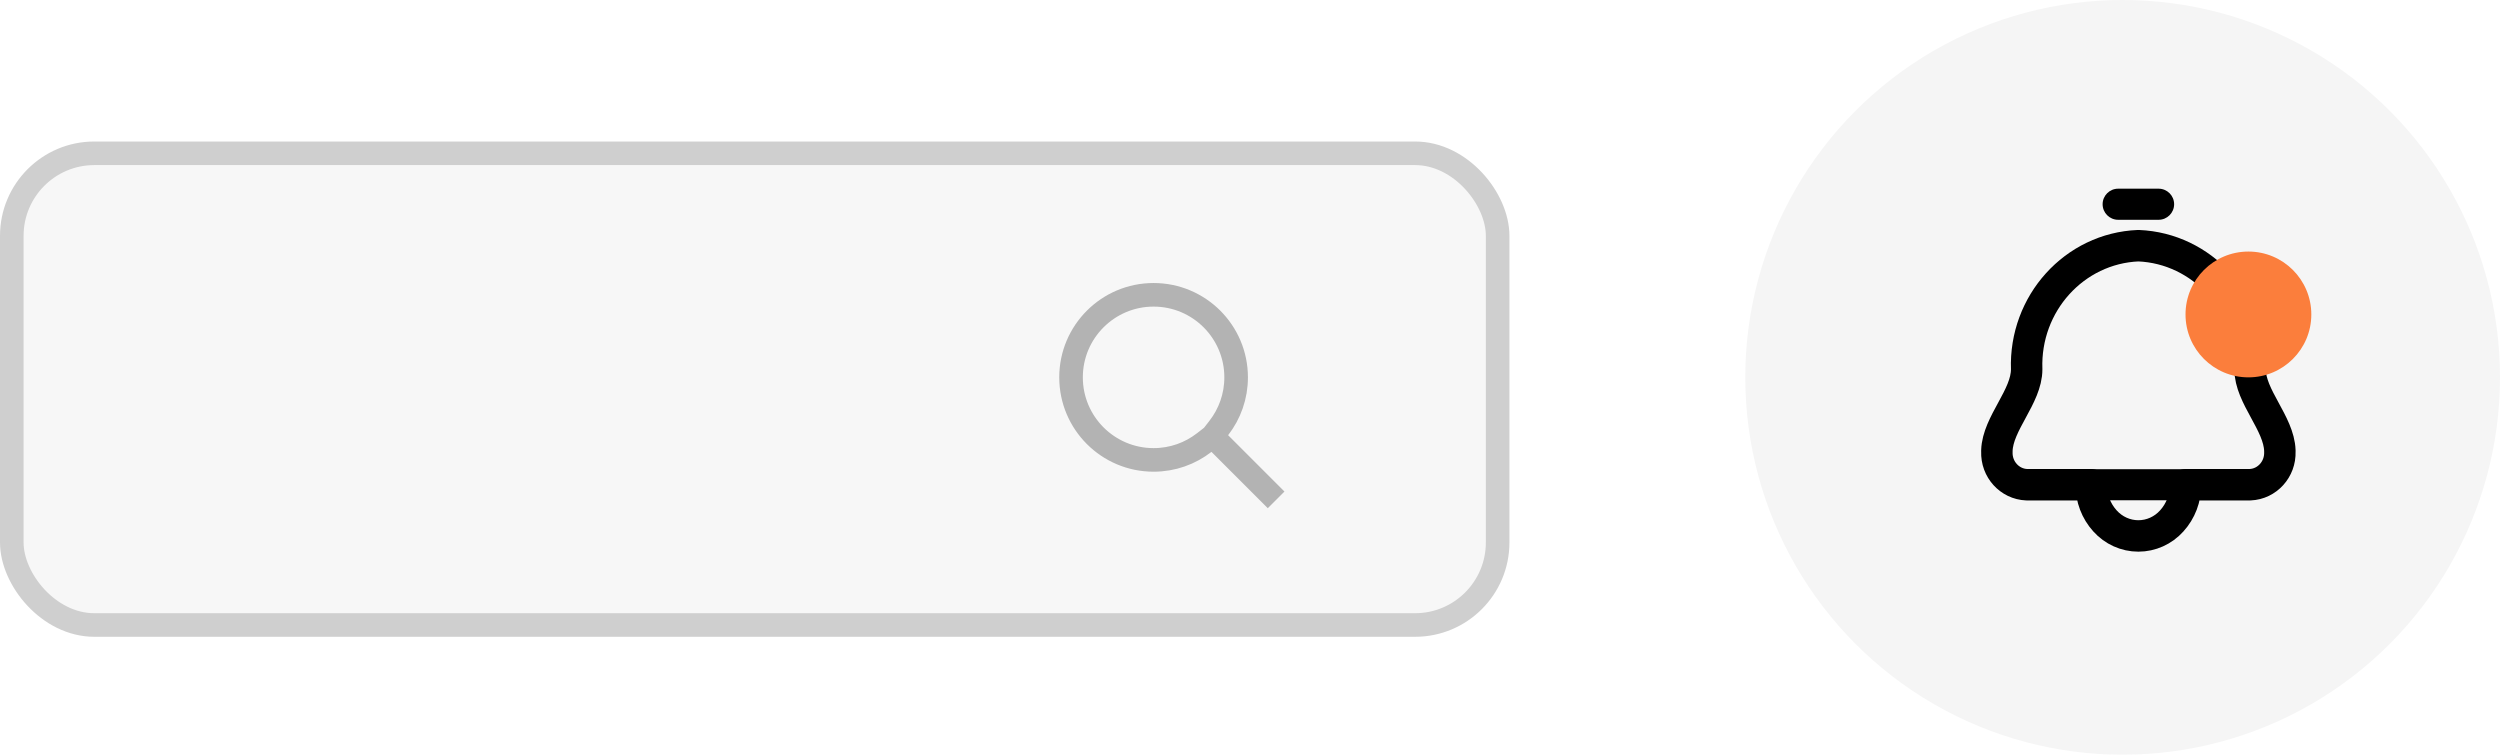 <svg width="106" height="32" viewBox="0 0 106 32" fill="none" xmlns="http://www.w3.org/2000/svg">
<g filter="url(#filter0_d_0_1995)">
<circle cx="90" cy="16" r="16" fill="#F5F5F5"/>
</g>
<path fill-rule="evenodd" clip-rule="evenodd" d="M85.931 15.659C85.831 12.872 87.95 10.527 90.667 10.417C93.385 10.527 95.503 12.872 95.403 15.659C95.403 16.817 96.63 17.945 96.666 19.105C96.666 19.122 96.666 19.138 96.666 19.154C96.692 19.898 96.127 20.523 95.402 20.552H92.667C92.669 21.122 92.46 21.671 92.081 22.088C91.717 22.493 91.204 22.724 90.667 22.724C90.13 22.724 89.617 22.493 89.253 22.088C88.874 21.671 88.665 21.122 88.668 20.552H85.931C85.206 20.523 84.641 19.898 84.668 19.154C84.668 19.138 84.668 19.122 84.668 19.105C84.704 17.948 85.931 16.818 85.931 15.659Z" stroke="black" stroke-width="1.333" stroke-linecap="round" stroke-linejoin="round"/>
<path d="M88.668 19.893C88.303 19.893 88.008 20.188 88.008 20.552C88.008 20.916 88.303 21.211 88.668 21.211V19.893ZM92.667 21.211C93.031 21.211 93.326 20.916 93.326 20.552C93.326 20.188 93.031 19.893 92.667 19.893V21.211ZM91.524 9.319C91.888 9.319 92.183 9.023 92.183 8.659C92.183 8.295 91.888 8 91.524 8V9.319ZM89.81 8C89.446 8 89.151 8.295 89.151 8.659C89.151 9.023 89.446 9.319 89.81 9.319V8ZM88.668 21.211H92.667V19.893H88.668V21.211ZM91.524 8H89.81V9.319H91.524V8Z" fill="black"/>
<circle cx="95.333" cy="13.333" r="2.667" fill="#FB7E3C"/>
<rect x="0.5" y="6.5" width="63" height="20" rx="3.5" fill="#F7F7F7" stroke="#CFCFCF"/>
<path d="M51.719 18.806L51.407 18.494L51.058 18.765C50.465 19.226 49.722 19.5 48.912 19.5C46.979 19.5 45.412 17.933 45.412 16C45.412 14.067 46.979 12.5 48.912 12.5C50.845 12.5 52.412 14.067 52.412 16C52.412 16.809 52.138 17.553 51.677 18.146L51.407 18.494L51.719 18.806L54.107 21.195L51.719 18.806Z" stroke="#B3B3B3"/>
<defs>
<filter id="filter0_d_0_1995" x="64.667" y="-9.333" width="50.667" height="50.667" filterUnits="userSpaceOnUse" color-interpolation-filters="sRGB">
<feFlood flood-opacity="0" result="BackgroundImageFix"/>
<feColorMatrix in="SourceAlpha" type="matrix" values="0 0 0 0 0 0 0 0 0 0 0 0 0 0 0 0 0 0 127 0" result="hardAlpha"/>
<feOffset/>
<feGaussianBlur stdDeviation="4.667"/>
<feComposite in2="hardAlpha" operator="out"/>
<feColorMatrix type="matrix" values="0 0 0 0 0 0 0 0 0 0 0 0 0 0 0 0 0 0 0.17 0"/>
<feBlend mode="normal" in2="BackgroundImageFix" result="effect1_dropShadow_0_1995"/>
<feBlend mode="normal" in="SourceGraphic" in2="effect1_dropShadow_0_1995" result="shape"/>
</filter>
</defs>
</svg>

